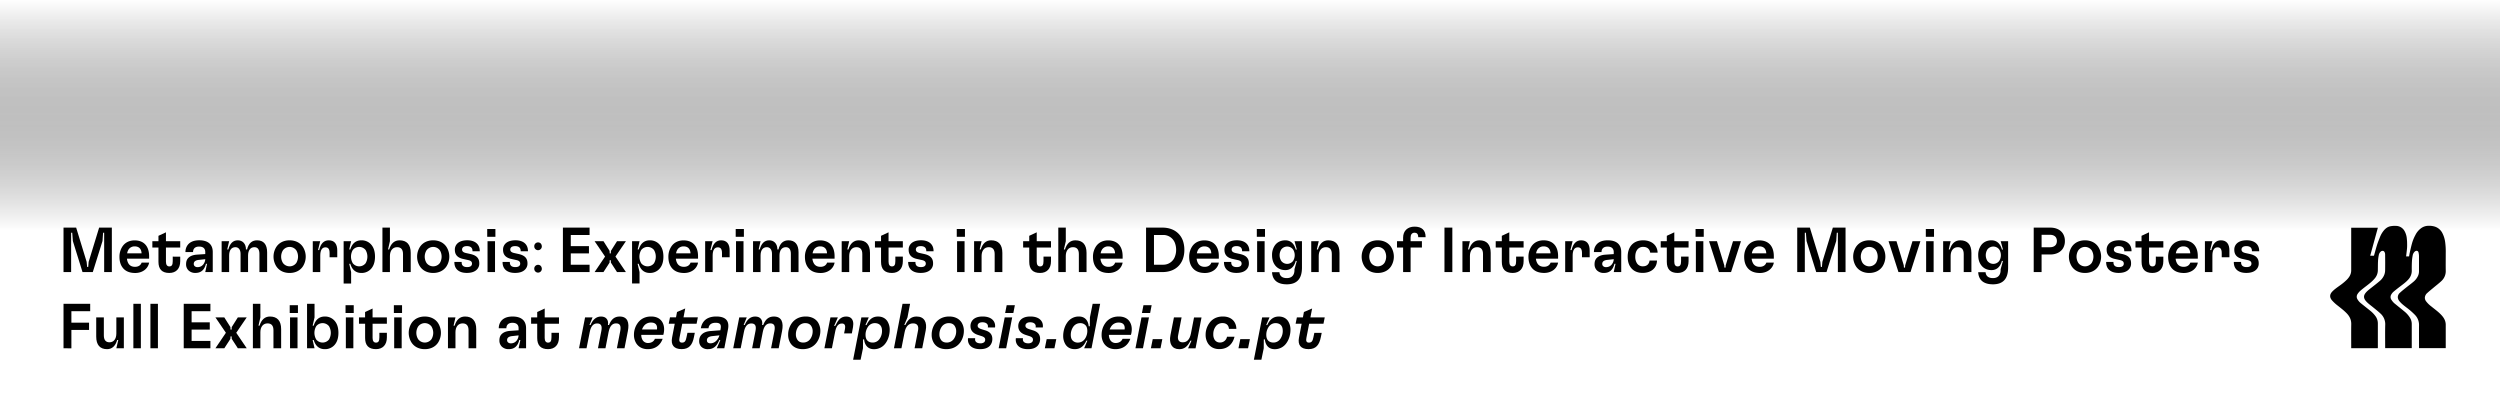 <svg xmlns="http://www.w3.org/2000/svg" xmlns:xlink="http://www.w3.org/1999/xlink" viewBox="0 0 3440.29 567.57"><defs><style>.cls-1{fill:url(#linear-gradient);}</style><linearGradient id="linear-gradient" x1="1720.14" x2="1720.14" y2="567.57" gradientUnits="userSpaceOnUse"><stop offset="0" stop-opacity="0"/><stop offset="0.56" stop-color="#fff"/></linearGradient></defs><g id="Layer_2" data-name="Layer 2"><g id="Layer_1-2" data-name="Layer 1"><rect class="cls-1" width="3440.29" height="567.57"/><path d="M3272.13,479.12h-36.59V478c0-10.66-.13-21.31.05-32,.1-5.77-2.08-10.39-5.89-14.46s-8.09-7.26-12.33-10.66a56,56,0,0,1-8.32-7.61c-3.43-4.12-3.3-8.06.39-12,2.93-3.09,6.43-5.46,9.84-7.95a76.43,76.43,0,0,0,10.38-8.53c2.63-2.75,4.79-5.8,5.55-9.63a16.25,16.25,0,0,0,.32-3.11q0-28.73,0-57.44v-1.22h36.7c-3.51,12.83-7,25.59-10.55,38.49,1.64,0,3.51,0,5.09,0,.07,0,.16-.27.22-.47,1.4-4.89,2.67-9.82,4.2-14.67,1.11-3.5,2.54-6.91,3.88-10.34a33.32,33.32,0,0,1,4.92-8.69c2.67-3.34,5.92-5.88,10.27-6.49a31.8,31.8,0,0,1,7.48-.36,13.7,13.7,0,0,1,11.37,7.42,25.69,25.69,0,0,1,2.94,9.89c.16,1.68.33,3.36.38,5,.06,2.43.12,4.87,0,7.3s-.48,4.81-.74,7.22c-.19,1.69-.4,3.37-.6,5.11h4.08c.28-1.51.5-3.06.84-4.58.95-4.21,1.87-8.44,3-12.62a55,55,0,0,1,4.88-12.21,25.62,25.62,0,0,1,8.54-9.84,17.11,17.11,0,0,1,9.09-2.81,26.33,26.33,0,0,1,9.28,1.16,17.87,17.87,0,0,1,10,8.5,37.85,37.85,0,0,1,4.07,13.16,92.47,92.47,0,0,1,.76,13.91c0,8.26-.13,16.53,0,24.79a18.49,18.49,0,0,1-6.05,14.55c-3.56,3.32-7.45,6.28-11.19,9.41-2.78,2.33-5.62,4.6-8.29,7.07a9.17,9.17,0,0,0-3.22,6.21,8.13,8.13,0,0,0,1.76,5.19,35.54,35.54,0,0,0,7,6.89c4.63,3.79,9.56,7.25,13.69,11.63,2.88,3.07,5.25,6.44,6,10.71a16.75,16.75,0,0,1,.29,2.82q0,15.89,0,31.77c0,.16,0,.33,0,.56h-36.75v-1.15c0-10.13-.12-20.26,0-30.39a19.74,19.74,0,0,0-5.63-14.21,95.26,95.26,0,0,0-11.54-10.07c-3.27-2.57-6.62-5-9.34-8.24a9.79,9.79,0,0,1-2.66-5.37,7.91,7.91,0,0,1,2.85-6.73c2.73-2.53,5.67-4.84,8.57-7.18,3.34-2.68,6.82-5.21,10.09-8a22.58,22.58,0,0,0,6.49-8.65,15.21,15.21,0,0,0,1.12-5.84c0-6.85,0-13.71,0-20.56a22.41,22.41,0,0,0-.68-5.35c-.7-2.64-3.32-2.67-5.05-1.23a9.49,9.49,0,0,0-3,5.7,56,56,0,0,0-1,8c-.2,4.14-.27,8.3-.2,12.45a17.58,17.58,0,0,1-4.55,12.11c-3.17,3.69-7.08,6.5-10.91,9.42-3.35,2.56-6.68,5.16-9.9,7.88a14.58,14.58,0,0,0-2.8,3.52,6.63,6.63,0,0,0-.08,7,22,22,0,0,0,5.67,6.33c4.11,3.41,8.33,6.68,12.42,10.11a34,34,0,0,1,7.87,9,16.22,16.22,0,0,1,2.25,8.14q0,16.23,0,32.45v.82h-36.59V478c0-10.26-.18-20.53.07-30.79a19.68,19.68,0,0,0-6.41-15.64c-3.53-3.3-7.35-6.3-11.11-9.35-3.21-2.59-6.6-5-9.25-8.19l-.26-.3c-2.87-3.72-2.85-7,.1-10.7,2.35-2.92,5.37-5.08,8.27-7.38,3.6-2.84,7.24-5.63,10.72-8.6a21.54,21.54,0,0,0,6.64-8.89,18.16,18.16,0,0,0,1.17-5.82c.14-7.47.1-14.95,0-22.42a6.85,6.85,0,0,0-1-3.36c-1.06-1.7-3.23-1.73-4.85-.51a8.44,8.44,0,0,0-2.94,5.36,53.23,53.23,0,0,0-1,8.15c-.2,4.31-.14,8.63-.24,12.94a17.57,17.57,0,0,1-4.56,11c-3.25,3.87-7.26,6.9-11.23,10-2.87,2.22-5.77,4.43-8.5,6.82a21,21,0,0,0-3.6,4.25,6.69,6.69,0,0,0-.1,7.35,19.49,19.49,0,0,0,4.83,5.51c4.16,3.4,8.42,6.68,12.58,10.07a38.37,38.37,0,0,1,7.42,7.69,17,17,0,0,1,3.18,10.12c0,10.88,0,21.77,0,32.65Z"/><path d="M87.41,374.4V313.22H104.8l14.42,47.11.7,7h1.48l.61-7,14.42-47.11h17.48V374.4H143.34V320.3h-1.49l-.79,11.36L127.69,374.4H113.54l-13.29-42.74-.87-11.36H97.89v54.1Z"/><path d="M205.21,356h-30.5a15.14,15.14,0,0,0,2.36,7.08c1.83,2.62,4.63,4.1,8.74,4.1,4.45,0,7.78-2,9.09-5.77h10.31c-1.49,8.39-9.18,14.25-19.14,14.25-8.3,0-14.16-2.8-17.74-8-2.62-3.67-3.93-8.48-3.93-14.24a25.21,25.21,0,0,1,4.28-14.51c3.67-5.33,9.61-8.13,16.52-8.13,12.75,0,20,8,20,21.76Zm-10.4-7.43c-.26-6.2-3.67-9.53-9.53-9.53a9.91,9.91,0,0,0-8.3,4.2,13.82,13.82,0,0,0-2,5.33Z"/><path d="M248,340.66H228.36v19.58c0,4.37,1.84,6.38,4.64,6.38,3.4,0,4.71-2.1,4.71-7.34v-6.12H248v6.29c0,10.14-5.6,16.17-15,16.17-10.05,0-14.95-5.16-14.95-15.29V340.66h-8.39v-8.73h8.39V324.5l10.31-4.81v12.24H248Z"/><path d="M292.77,346.78V374.4H282.46L284.91,363h-1.49c-2.18,8.56-6.82,12.58-14.59,12.58A13.21,13.21,0,0,1,259.3,372a11.59,11.59,0,0,1-3.23-8.48q0-5.51,3.14-8.65,3.93-3.93,11.8-4.46l11.45-.78v-2.89c0-4.63-2.8-7.43-8.48-7.43-8.21,0-8.3,6.38-8.3,7.17v.35H255.19v-.35c0-1.22.09-15.82,19.05-15.82C286.48,330.7,292.77,336.47,292.77,346.78Zm-10.31,9.88-9,1c-2.54.26-4.37,1-5.51,2.09a4.58,4.58,0,0,0-1.31,3.33,4.15,4.15,0,0,0,1.22,3.14,5.61,5.61,0,0,0,4.11,1.4C279.4,367.58,282.37,360.59,282.46,356.66Z"/><path d="M305,374.4V331.93h10.32l-2.63,11.36h1.49c2.18-8.13,6.29-12.59,13.11-12.59,6.11,0,11.18,4.28,11.18,12.59H340c2.18-9.18,7.34-12.59,13.81-12.59,8.91,0,13.8,5.68,13.8,16.52V374.4H357V349.32c0-6-2.36-9.18-6.9-9.18-5.6,0-8.74,4.46-8.74,11.54V374.4H331.05V349.32c0-6-3-9.18-7.08-9.18-5.68,0-8.65,4.37-8.65,11.54V374.4Z"/><path d="M380.33,366.62a25,25,0,0,1,0-26.92c3.85-5.76,10.31-9,18.18-9s14.42,3.24,18.26,9a25,25,0,0,1,0,26.92c-3.84,5.77-10.31,9-18.26,9S384.18,372.39,380.33,366.62Zm27.44-4.81a17,17,0,0,0,0-17.3,11.37,11.37,0,0,0-18.44,0,16.55,16.55,0,0,0,0,17.3,11.37,11.37,0,0,0,18.44,0Z"/><path d="M430.41,374.4V331.93h10.22l-3,12.23h1.57c2.1-9.26,6.73-13.46,13.2-13.46,7.86,0,11.71,5.16,11.71,14V354H453.56v-5.77c0-5.59-1.92-7.87-5.76-7.87-4.63,0-7.08,3.94-7.08,11.37V374.4Z"/><path d="M472.88,390.13v-58.2h10.31l-2.62,11.36h1.48c2.45-8.22,7.61-12.59,15.21-12.59a17.32,17.32,0,0,1,14.85,7.6c2.63,3.76,3.94,8.83,3.94,14.86s-1.31,11.1-3.94,14.86a17.32,17.32,0,0,1-14.85,7.6c-7.6,0-12.76-4.37-15.21-12.58h-1.48l2.62,11.36v15.73Zm30.23-27.88a18.09,18.09,0,0,0,0-18.18,11.24,11.24,0,0,0-17.65,0,18.09,18.09,0,0,0,0,18.18,11.24,11.24,0,0,0,17.65,0Z"/><path d="M526.27,374.4V313.22h10.31v18.71L534,343.29h1.49c2.53-8.31,7.34-12.59,14.33-12.59,10.05,0,15.38,5.94,15.38,17.3v26.4H554.59V349.67c0-6.3-2.71-9.53-8.13-9.53-6,0-9.88,4.63-9.88,12.15V374.4Z"/><path d="M577.92,366.62a25,25,0,0,1,0-26.92c3.84-5.76,10.31-9,18.18-9s14.41,3.24,18.26,9a25,25,0,0,1,0,26.92c-3.85,5.77-10.31,9-18.26,9S581.76,372.39,577.92,366.62Zm27.44-4.81a17,17,0,0,0,0-17.3,11.37,11.37,0,0,0-18.44,0,16.49,16.49,0,0,0,0,17.3,11.37,11.37,0,0,0,18.44,0Z"/><path d="M625.28,361v-.53h10V361c0,4.37,2.54,6.55,7.52,6.55,2.54,0,4.37-.52,5.51-1.66a4.26,4.26,0,0,0,1.22-3.06c0-2.62-1.49-4.19-5.51-5l-6.29-1.4c-7.86-1.57-11.8-5.68-11.8-12.67a11.62,11.62,0,0,1,3.33-8.56c3-3,7.69-4.55,13.8-4.55,10.75,0,17.13,5.6,17.13,14.68v.44h-10v-.44c0-4.37-2.62-6.64-7.6-6.64-2.54,0-4.37.53-5.51,1.66a4.22,4.22,0,0,0-1.22,3.06c0,2.53,1.75,4,5.5,4.81l5.51,1.22c8.74,1.84,12.67,5.77,12.67,12.93a11.44,11.44,0,0,1-3.41,8.65c-2.88,3-7.6,4.55-13.63,4.55C631.66,375.62,625.28,370.2,625.28,361Z"/><path d="M670.46,325.9V315.15h11.28V325.9Zm.44,48.5V331.93h10.31V374.4Z"/><path d="M691.61,361v-.53h10V361c0,4.37,2.54,6.55,7.52,6.55,2.53,0,4.37-.52,5.5-1.66a4.22,4.22,0,0,0,1.23-3.06c0-2.62-1.49-4.19-5.51-5l-6.29-1.4c-7.86-1.57-11.8-5.68-11.8-12.67a11.65,11.65,0,0,1,3.32-8.56c3-3,7.69-4.55,13.81-4.55,10.75,0,17.13,5.6,17.13,14.68v.44h-10v-.44c0-4.37-2.63-6.64-7.61-6.64-2.53,0-4.37.53-5.5,1.66a4.22,4.22,0,0,0-1.22,3.06c0,2.53,1.74,4,5.5,4.81l5.51,1.22c8.73,1.84,12.67,5.77,12.67,12.93a11.44,11.44,0,0,1-3.41,8.65c-2.88,3-7.6,4.55-13.63,4.55C698,375.62,691.61,370.2,691.61,361Z"/><path d="M735.22,339.09a5.16,5.16,0,0,1,5.24-5.5c3.06,0,5.07,2.27,5.16,5.5a5.2,5.2,0,1,1-10.4,0Zm0,30.85a5.17,5.17,0,0,1,5.24-5.51c3.06,0,5.07,2.28,5.16,5.51a5.2,5.2,0,1,1-10.4,0Z"/><path d="M774.63,374.4V313.22h36.7v10.14H785.46v15.38h25v10h-25v15.56h25.87V374.4Z"/><path d="M818.24,374.4l14.41-21.33-14.41-21.14h12.23l8.39,13.28.17,3.49h1.49l.17-3.49,8.39-13.28h12.24L846.9,353.07l14.42,21.33H849.08l-8.39-12.94-.17-3.41H839l-.17,3.41-8.39,12.94Z"/><path d="M869.79,390.13v-58.2h10.32l-2.63,11.36H879c2.45-8.22,7.6-12.59,15.21-12.59A17.32,17.32,0,0,1,909,338.3c2.62,3.76,3.93,8.83,3.93,14.86S911.65,364.26,909,368a17.32,17.32,0,0,1-14.85,7.6c-7.61,0-12.76-4.37-15.21-12.58h-1.49l2.63,11.36v15.73ZM900,362.25a18.09,18.09,0,0,0,0-18.18,11.24,11.24,0,0,0-17.65,0,18.09,18.09,0,0,0,0,18.18,11.24,11.24,0,0,0,17.65,0Z"/><path d="M960.59,356h-30.5a15.14,15.14,0,0,0,2.36,7.08c1.84,2.62,4.63,4.1,8.74,4.1,4.46,0,7.78-2,9.09-5.77h10.31c-1.48,8.39-9.17,14.25-19.14,14.25-8.3,0-14.15-2.8-17.74-8-2.62-3.67-3.93-8.48-3.93-14.24a25.29,25.29,0,0,1,4.28-14.51c3.67-5.33,9.61-8.13,16.52-8.13,12.76,0,20,8,20,21.76Zm-10.4-7.43c-.26-6.2-3.67-9.53-9.52-9.53a9.94,9.94,0,0,0-8.31,4.2,13.82,13.82,0,0,0-2,5.33Z"/><path d="M970.38,374.4V331.93H980.6l-3,12.23h1.57c2.1-9.26,6.73-13.46,13.2-13.46,7.87,0,11.71,5.16,11.71,14V354H993.54v-5.77c0-5.59-1.93-7.87-5.77-7.87-4.63,0-7.08,3.94-7.08,11.37V374.4Z"/><path d="M1012.41,325.9V315.15h11.28V325.9Zm.44,48.5V331.93h10.31V374.4Z"/><path d="M1036.27,374.4V331.93h10.31L1044,343.29h1.49c2.18-8.13,6.29-12.59,13.1-12.59,6.12,0,11.19,4.28,11.19,12.59h1.48c2.19-9.18,7.34-12.59,13.81-12.59,8.91,0,13.81,5.68,13.81,16.52V374.4h-10.57V349.32c0-6-2.36-9.18-6.91-9.18-5.59,0-8.74,4.46-8.74,11.54V374.4h-10.31V349.32c0-6-3-9.18-7.08-9.18-5.68,0-8.65,4.37-8.65,11.54V374.4Z"/><path d="M1148.48,356H1118a15.14,15.14,0,0,0,2.36,7.08c1.83,2.62,4.63,4.1,8.74,4.1,4.45,0,7.77-2,9.08-5.77h10.32c-1.49,8.39-9.18,14.25-19.14,14.25-8.3,0-14.16-2.8-17.74-8-2.62-3.67-3.93-8.48-3.93-14.24a25.21,25.21,0,0,1,4.28-14.51c3.67-5.33,9.61-8.13,16.51-8.13,12.76,0,20,8,20,21.76Zm-10.4-7.43c-.26-6.2-3.67-9.53-9.53-9.53a9.91,9.91,0,0,0-8.3,4.2,13.82,13.82,0,0,0-2,5.33Z"/><path d="M1158.26,374.4V331.93h10.32L1166,343.29h1.49c2.53-8.31,7.34-12.59,14.33-12.59,10,0,15.38,5.94,15.38,17.3v26.4h-10.57V349.67c0-6.3-2.71-9.53-8.13-9.53-6,0-9.87,4.63-9.87,12.15V374.4Z"/><path d="M1242.42,340.66h-19.66v19.58c0,4.37,1.83,6.38,4.63,6.38,3.41,0,4.72-2.1,4.72-7.34v-6.12h10.31v6.29c0,10.14-5.59,16.17-15,16.17-10.05,0-15-5.16-15-15.29V340.66h-8.39v-8.73h8.39V324.5l10.32-4.81v12.24h19.66Z"/><path d="M1249.76,361v-.53h10V361c0,4.37,2.54,6.55,7.52,6.55,2.53,0,4.37-.52,5.5-1.66a4.22,4.22,0,0,0,1.23-3.06c0-2.62-1.49-4.19-5.51-5l-6.29-1.4c-7.87-1.57-11.8-5.68-11.8-12.67a11.65,11.65,0,0,1,3.32-8.56c3-3,7.69-4.55,13.81-4.55,10.75,0,17.13,5.6,17.13,14.68v.44h-10v-.44c0-4.37-2.63-6.64-7.61-6.64-2.53,0-4.37.53-5.5,1.66a4.22,4.22,0,0,0-1.23,3.06c0,2.53,1.75,4,5.51,4.81l5.5,1.22c8.74,1.84,12.68,5.77,12.68,12.93a11.44,11.44,0,0,1-3.41,8.65c-2.89,3-7.6,4.55-13.63,4.55C1256.14,375.62,1249.76,370.2,1249.76,361Z"/><path d="M1316.61,325.9V315.15h11.27V325.9Zm.44,48.5V331.93h10.31V374.4Z"/><path d="M1340.47,374.4V331.93h10.31l-2.62,11.36h1.48c2.54-8.31,7.34-12.59,14.33-12.59,10,0,15.38,5.94,15.38,17.3v26.4h-10.57V349.67c0-6.3-2.71-9.53-8.13-9.53-6,0-9.87,4.63-9.87,12.15V374.4Z"/><path d="M1446.29,340.66h-19.66v19.58c0,4.37,1.84,6.38,4.63,6.38,3.41,0,4.72-2.1,4.72-7.34v-6.12h10.31v6.29c0,10.14-5.59,16.17-15,16.17-10,0-14.94-5.16-14.94-15.29V340.66h-8.39v-8.73h8.39V324.5l10.31-4.81v12.24h19.66Z"/><path d="M1456.34,374.4V313.22h10.32v18.71L1464,343.29h1.49c2.53-8.31,7.34-12.59,14.33-12.59,10.05,0,15.38,5.94,15.38,17.3v26.4h-10.57V349.67c0-6.3-2.71-9.53-8.13-9.53-6,0-9.87,4.63-9.87,12.15V374.4Z"/><path d="M1544.87,356h-30.5a15.14,15.14,0,0,0,2.36,7.08c1.83,2.62,4.63,4.1,8.74,4.1,4.45,0,7.78-2,9.09-5.77h10.31c-1.49,8.39-9.18,14.25-19.14,14.25-8.3,0-14.16-2.8-17.74-8-2.62-3.67-3.93-8.48-3.93-14.24a25.29,25.29,0,0,1,4.28-14.51c3.67-5.33,9.61-8.13,16.52-8.13,12.75,0,20,8,20,21.76Zm-10.4-7.43c-.26-6.2-3.67-9.53-9.53-9.53a9.91,9.91,0,0,0-8.3,4.2,13.82,13.82,0,0,0-2,5.33Z"/><path d="M1577.11,374.4V313.22h22.55c13.81,0,24.12,6.73,28.23,18.27a38.88,38.88,0,0,1,1.92,12.32,36.62,36.62,0,0,1-2,12.41c-4.11,11.53-14.24,18.18-28.14,18.18ZM1588,364.26h12.41a16.88,16.88,0,0,0,16.6-11.71,25.14,25.14,0,0,0,1.49-8.74,26.51,26.51,0,0,0-1.49-8.91,17,17,0,0,0-16.6-11.54H1588Z"/><path d="M1677.26,356h-30.5a15.14,15.14,0,0,0,2.36,7.08c1.84,2.62,4.63,4.1,8.74,4.1,4.46,0,7.78-2,9.09-5.77h10.31c-1.48,8.39-9.18,14.25-19.14,14.25-8.3,0-14.15-2.8-17.74-8-2.62-3.67-3.93-8.48-3.93-14.24a25.29,25.29,0,0,1,4.28-14.51c3.67-5.33,9.62-8.13,16.52-8.13,12.76,0,20,8,20,21.76Zm-10.4-7.43c-.26-6.2-3.67-9.53-9.52-9.53a9.91,9.91,0,0,0-8.3,4.2,13.66,13.66,0,0,0-2,5.33Z"/><path d="M1684.34,361v-.53h10V361c0,4.37,2.54,6.55,7.52,6.55,2.53,0,4.37-.52,5.5-1.66a4.22,4.22,0,0,0,1.23-3.06c0-2.62-1.49-4.19-5.51-5l-6.29-1.4c-7.87-1.57-11.8-5.68-11.8-12.67a11.65,11.65,0,0,1,3.32-8.56c3-3,7.69-4.55,13.81-4.55,10.75,0,17.13,5.6,17.13,14.68v.44h-10v-.44c0-4.37-2.63-6.64-7.61-6.64-2.53,0-4.37.53-5.5,1.66a4.22,4.22,0,0,0-1.23,3.06c0,2.53,1.75,4,5.51,4.81l5.5,1.22c8.74,1.84,12.68,5.77,12.68,12.93a11.44,11.44,0,0,1-3.41,8.65c-2.89,3-7.6,4.55-13.63,4.55C1690.72,375.62,1684.34,370.2,1684.34,361Z"/><path d="M1729.52,325.9V315.15h11.27V325.9Zm.44,48.5V331.93h10.31V374.4Z"/><path d="M1750.49,374.57h10.14c.44,5.07,3.67,8.13,10.14,8.13,6.73,0,10.57-3.94,10.57-11v-1.14l3.23-11.53h-1.48c-2.36,8.91-7.78,12.67-14.33,12.67-6.21,0-11.36-2.62-14.51-7.26-2.45-3.4-3.76-7.95-3.76-13.28a22.87,22.87,0,0,1,3.76-13.28c3.15-4.63,8.3-7.17,14.51-7.17,6.55,0,12,3.76,14.33,12.67h1.48l-3.14-11.44h10.22v36.44c0,15.29-7,22.89-20.88,22.89C1757.83,391.26,1751,385.23,1750.49,374.57Zm28.93-15.47a14.9,14.9,0,0,0,0-15.81,10.23,10.23,0,0,0-16.26,0,14.9,14.9,0,0,0,0,15.81,10.23,10.23,0,0,0,16.26,0Z"/><path d="M1804.41,374.4V331.93h10.31l-2.62,11.36h1.49c2.53-8.31,7.34-12.59,14.33-12.59,10,0,15.38,5.94,15.38,17.3v26.4h-10.57V349.67c0-6.3-2.71-9.53-8.13-9.53-6,0-9.88,4.63-9.88,12.15V374.4Z"/><path d="M1877.73,366.62a25,25,0,0,1,0-26.92c3.85-5.76,10.31-9,18.18-9s14.42,3.24,18.26,9a25,25,0,0,1,0,26.92c-3.84,5.77-10.31,9-18.26,9S1881.58,372.39,1877.73,366.62Zm27.44-4.81a17,17,0,0,0,0-17.3,11.37,11.37,0,0,0-18.44,0,16.49,16.49,0,0,0,0,17.3,11.37,11.37,0,0,0,18.44,0Z"/><path d="M1951.66,326.42v-.26c0-3.93-1.83-5.94-5-5.94-3.5,0-5.51,2.44-5.51,6.46v5.25h15.56v8.73h-15.56V374.4h-10.31V340.66h-8.39v-8.73h8.39V327c0-9.26,6.12-15.12,15.73-15.12,9.88,0,15.21,4.81,15.21,14.16v.35Z"/><path d="M1987.75,374.4V313.22h10.84V374.4Z"/><path d="M2012.48,374.4V331.93h10.31l-2.62,11.36h1.49c2.53-8.31,7.34-12.59,14.33-12.59,10,0,15.38,5.94,15.38,17.3v26.4h-10.58V349.67c0-6.3-2.7-9.53-8.12-9.53-6,0-9.88,4.63-9.88,12.15V374.4Z"/><path d="M2096.64,340.66H2077v19.58c0,4.37,1.84,6.38,4.64,6.38,3.4,0,4.71-2.1,4.71-7.34v-6.12h10.32v6.29c0,10.14-5.6,16.17-15,16.17-10.05,0-15-5.16-15-15.29V340.66h-8.39v-8.73h8.39V324.5l10.31-4.81v12.24h19.67Z"/><path d="M2144.09,356h-30.5A15.14,15.14,0,0,0,2116,363c1.84,2.62,4.63,4.1,8.74,4.1,4.46,0,7.78-2,9.09-5.77h10.31c-1.49,8.39-9.18,14.25-19.14,14.25-8.3,0-14.16-2.8-17.74-8-2.62-3.67-3.93-8.48-3.93-14.24a25.29,25.29,0,0,1,4.28-14.51c3.67-5.33,9.61-8.13,16.52-8.13,12.76,0,20,8,20,21.76Zm-10.4-7.43c-.26-6.2-3.67-9.53-9.53-9.53a9.94,9.94,0,0,0-8.3,4.2,13.82,13.82,0,0,0-2,5.33Z"/><path d="M2153.88,374.4V331.93h10.22l-3,12.23h1.57c2.1-9.26,6.73-13.46,13.2-13.46,7.86,0,11.71,5.16,11.71,14V354H2177v-5.77c0-5.59-1.92-7.87-5.76-7.87-4.64,0-7.08,3.94-7.08,11.37V374.4Z"/><path d="M2231,346.78V374.4h-10.31l2.44-11.36h-1.48c-2.19,8.56-6.82,12.58-14.6,12.58a13.2,13.2,0,0,1-9.52-3.58,11.59,11.59,0,0,1-3.23-8.48q0-5.51,3.14-8.65,3.93-3.93,11.8-4.46l11.45-.78v-2.89c0-4.63-2.8-7.43-8.48-7.43-8.21,0-8.3,6.38-8.3,7.17v.35h-10.49v-.35c0-1.22.09-15.82,19.05-15.82C2224.75,330.7,2231,336.47,2231,346.78Zm-10.31,9.88-9,1c-2.54.26-4.37,1-5.51,2.09a4.58,4.58,0,0,0-1.31,3.33,4.15,4.15,0,0,0,1.22,3.14,5.59,5.59,0,0,0,4.11,1.4C2217.67,367.58,2220.64,360.59,2220.73,356.66Z"/><path d="M2243.8,367.58c-2.62-3.67-3.93-8.48-3.93-14.24,0-5.95,1.48-10.84,4-14.51,3.75-5.33,9.78-8.13,17.39-8.13,11.36,0,19.48,6.64,19.83,17h-10.22c-.79-5.07-4.2-7.95-9.53-7.95a9.83,9.83,0,0,0-8.47,4.11c-1.66,2.36-2.54,5.42-2.54,9.44a15.87,15.87,0,0,0,2.45,9.17,9.25,9.25,0,0,0,8.13,4c5.15,0,8.39-2.8,9.08-7.95h10.23c-.26,10.49-8.22,17-19.58,17C2253.24,375.62,2247.38,372.82,2243.8,367.58Z"/><path d="M2323.67,340.66H2304v19.58c0,4.37,1.83,6.38,4.63,6.38,3.41,0,4.72-2.1,4.72-7.34v-6.12h10.31v6.29c0,10.14-5.59,16.17-15,16.17-10,0-14.94-5.16-14.94-15.29V340.66h-8.39v-8.73h8.39V324.5l10.31-4.81v12.24h19.66Z"/><path d="M2333.28,325.9V315.15h11.28V325.9Zm.44,48.5V331.93H2344V374.4Z"/><path d="M2365.44,374.4l-13.63-42.47h10.92l10.05,33.12.27,3.23h1.48l.26-3.23,10.05-33.12h10.93l-13.64,42.47Z"/><path d="M2441,356h-30.5a15.14,15.14,0,0,0,2.36,7.08c1.83,2.62,4.63,4.1,8.74,4.1,4.45,0,7.77-2,9.08-5.77H2441c-1.49,8.39-9.18,14.25-19.14,14.25-8.3,0-14.16-2.8-17.74-8-2.62-3.67-3.93-8.48-3.93-14.24a25.21,25.21,0,0,1,4.28-14.51c3.67-5.33,9.61-8.13,16.51-8.13,12.76,0,20,8,20,21.76Zm-10.4-7.43c-.26-6.2-3.67-9.53-9.53-9.53a9.91,9.91,0,0,0-8.3,4.2,13.82,13.82,0,0,0-2,5.33Z"/><path d="M2473.19,374.4V313.22h17.39L2505,360.33l.7,7h1.49l.61-7,14.42-47.11h17.47V374.4h-10.57V320.3h-1.49l-.78,11.36-13.37,42.74h-14.16L2486,331.66l-.88-11.36h-1.48v54.1Z"/><path d="M2554.11,366.62a25,25,0,0,1,0-26.92c3.85-5.76,10.31-9,18.18-9s14.42,3.24,18.26,9a25,25,0,0,1,0,26.92c-3.84,5.77-10.31,9-18.26,9S2558,372.39,2554.11,366.62Zm27.44-4.81a17,17,0,0,0,0-17.3,11.37,11.37,0,0,0-18.44,0,16.55,16.55,0,0,0,0,17.3,11.37,11.37,0,0,0,18.44,0Z"/><path d="M2612.49,374.4l-13.63-42.47h10.92l10,33.12.26,3.23h1.49l.26-3.23,10-33.12h10.92l-13.63,42.47Z"/><path d="M2650.15,325.9V315.15h11.28V325.9Zm.44,48.5V331.93h10.31V374.4Z"/><path d="M2674,374.4V331.93h10.31l-2.62,11.36h1.48c2.54-8.31,7.35-12.59,14.34-12.59,10.05,0,15.38,5.94,15.38,17.3v26.4h-10.58V349.67c0-6.3-2.71-9.53-8.12-9.53-6,0-9.88,4.63-9.88,12.15V374.4Z"/><path d="M2722.25,374.57h10.13c.44,5.07,3.68,8.13,10.14,8.13,6.73,0,10.58-3.94,10.58-11v-1.14l3.23-11.53h-1.49c-2.36,8.91-7.77,12.67-14.33,12.67-6.2,0-11.36-2.62-14.5-7.26-2.45-3.4-3.76-7.95-3.76-13.28a22.87,22.87,0,0,1,3.76-13.28c3.14-4.63,8.3-7.17,14.5-7.17,6.56,0,12,3.76,14.33,12.67h1.49l-3.15-11.44h10.23v36.44c0,15.29-7,22.89-20.89,22.89C2729.59,391.26,2722.77,385.23,2722.25,374.57Zm28.92-15.47a14.84,14.84,0,0,0,0-15.81,10.22,10.22,0,0,0-16.25,0,14.9,14.9,0,0,0,0,15.81,10.22,10.22,0,0,0,16.25,0Z"/><path d="M2841.53,331.66a19,19,0,0,1-2.36,9.62c-3.14,5.59-9.61,8.91-17.65,8.91h-12.06V374.4h-10.84V313.22h22.9c8,0,14.51,3.24,17.65,8.83A18.91,18.91,0,0,1,2841.53,331.66Zm-11,0a9.64,9.64,0,0,0-1.13-4.63c-1.4-2.36-4.29-3.93-8.39-3.93h-11.54v17.13H2821c4.1,0,7-1.58,8.39-3.93A9.68,9.68,0,0,0,2830.52,331.66Z"/><path d="M2851,366.62a25,25,0,0,1,0-26.92c3.85-5.76,10.31-9,18.18-9s14.42,3.24,18.26,9a25,25,0,0,1,0,26.92c-3.84,5.77-10.31,9-18.26,9S2854.82,372.39,2851,366.62Zm27.44-4.81a17,17,0,0,0,0-17.3,11.37,11.37,0,0,0-18.44,0,16.49,16.49,0,0,0,0,17.3,11.37,11.37,0,0,0,18.44,0Z"/><path d="M2898.34,361v-.53h10V361c0,4.37,2.53,6.55,7.51,6.55,2.54,0,4.37-.52,5.51-1.66a4.22,4.22,0,0,0,1.22-3.06c0-2.62-1.48-4.19-5.5-5l-6.29-1.4c-7.87-1.57-11.8-5.68-11.8-12.67a11.61,11.61,0,0,1,3.32-8.56c3-3,7.69-4.55,13.81-4.55,10.75,0,17.12,5.6,17.12,14.68v.44h-10v-.44c0-4.37-2.62-6.64-7.6-6.64-2.53,0-4.37.53-5.51,1.66a4.26,4.26,0,0,0-1.22,3.06c0,2.53,1.75,4,5.51,4.81l5.5,1.22c8.74,1.84,12.67,5.77,12.67,12.93a11.4,11.4,0,0,1-3.41,8.65c-2.88,3-7.6,4.55-13.63,4.55C2904.72,375.62,2898.34,370.2,2898.34,361Z"/><path d="M2977,340.66h-19.67v19.58c0,4.37,1.84,6.38,4.63,6.38,3.41,0,4.72-2.1,4.72-7.34v-6.12H2977v6.29c0,10.14-5.6,16.17-15,16.17-10,0-14.94-5.16-14.94-15.29V340.66h-8.39v-8.73H2947V324.5l10.31-4.81v12.24H2977Z"/><path d="M3024.44,356h-30.5a15.14,15.14,0,0,0,2.36,7.08c1.83,2.62,4.63,4.1,8.74,4.1,4.45,0,7.77-2,9.09-5.77h10.31c-1.49,8.39-9.18,14.25-19.14,14.25-8.3,0-14.16-2.8-17.74-8-2.62-3.67-3.93-8.48-3.93-14.24a25.29,25.29,0,0,1,4.28-14.51c3.67-5.33,9.61-8.13,16.52-8.13,12.75,0,20,8,20,21.76Zm-10.4-7.43c-.26-6.2-3.67-9.53-9.53-9.53a9.92,9.92,0,0,0-8.3,4.2,13.82,13.82,0,0,0-2,5.33Z"/><path d="M3034.22,374.4V331.93h10.23l-3,12.23h1.57c2.1-9.26,6.73-13.46,13.2-13.46,7.86,0,11.71,5.16,11.71,14V354h-10.58v-5.77c0-5.59-1.92-7.87-5.76-7.87-4.64,0-7.08,3.94-7.08,11.37V374.4Z"/><path d="M3074,361v-.53h10V361c0,4.37,2.53,6.55,7.52,6.55,2.53,0,4.36-.52,5.5-1.66a4.22,4.22,0,0,0,1.22-3.06c0-2.62-1.48-4.19-5.5-5l-6.29-1.4c-7.87-1.57-11.8-5.68-11.8-12.67a11.65,11.65,0,0,1,3.32-8.56c3-3,7.69-4.55,13.81-4.55,10.75,0,17.13,5.6,17.13,14.68v.44h-10v-.44c0-4.37-2.62-6.64-7.6-6.64-2.53,0-4.37.53-5.51,1.66a4.26,4.26,0,0,0-1.22,3.06c0,2.53,1.75,4,5.51,4.81l5.5,1.22c8.74,1.84,12.67,5.77,12.67,12.93a11.43,11.43,0,0,1-3.4,8.65c-2.89,3-7.61,4.55-13.64,4.55C3080.37,375.62,3074,370.2,3074,361Z"/><path d="M87.41,479.26V418.09h36.7v10.14H98.24V444h24.3v10H98.24v25.34Z"/><path d="M132.41,463.18V436.79H142.9v24.73c0,6.3,2.62,9.53,7.78,9.53,5.76,0,9.43-4.63,9.43-12.15V436.79h10.32v42.47H160.11l2.63-11.36h-1.49c-2.45,8.3-7.08,12.59-13.89,12.59C137.48,480.49,132.41,474.54,132.41,463.18Z"/><path d="M183.53,479.26V418.09h10.32v61.17Z"/><path d="M207,479.26V418.09h10.32v61.17Z"/><path d="M252.83,479.26V418.09h36.71v10.14H263.67v15.38h25v10h-25v15.56h25.87v10.13Z"/><path d="M296.44,479.26l14.42-21.32-14.42-21.15h12.23l8.39,13.29.18,3.49h1.48l.18-3.49,8.39-13.29h12.23L325.1,457.94l14.42,21.32H327.29l-8.39-12.93-.18-3.41h-1.48l-.18,3.41-8.39,12.93Z"/><path d="M348,479.26V418.09h10.31v18.7l-2.62,11.36h1.48c2.54-8.3,7.34-12.58,14.33-12.58,10.05,0,15.38,5.94,15.38,17.3v26.39H376.31V454.53c0-6.29-2.71-9.52-8.13-9.52-6,0-9.87,4.63-9.87,12.15v22.1Z"/><path d="M398.68,430.76V420H410v10.74Zm.44,48.5V436.79h10.31v42.47Z"/><path d="M431.72,467.9h-1.49l2.62,11.36H422.54V418.09h10.31v18.7l-2.62,11.36h1.49c2.44-8.21,7.6-12.58,15.2-12.58a17.34,17.34,0,0,1,14.86,7.6c2.62,3.76,3.93,8.83,3.93,14.86s-1.31,11.1-3.93,14.85a17.32,17.32,0,0,1-14.86,7.61C439.32,480.49,434.16,476.12,431.72,467.9Zm21.06-.78a18.15,18.15,0,0,0,0-18.18,11.25,11.25,0,0,0-17.66,0,18.15,18.15,0,0,0,0,18.18,11.25,11.25,0,0,0,17.66,0Z"/><path d="M475.5,430.76V420h11.27v10.74Zm.43,48.5V436.79h10.32v42.47Z"/><path d="M532.39,445.53H512.72v19.58c0,4.37,1.84,6.38,4.64,6.38,3.4,0,4.71-2.1,4.71-7.34V458h10.32v6.29c0,10.14-5.6,16.17-15,16.17-10.05,0-14.95-5.16-14.95-15.3V445.53H494v-8.74h8.39v-7.42l10.31-4.81v12.23h19.67Z"/><path d="M542,430.76V420h11.27v10.74Zm.44,48.5V436.79h10.31v42.47Z"/><path d="M566.38,471.49a25,25,0,0,1,0-26.92c3.85-5.77,10.31-9,18.18-9s14.42,3.23,18.26,9a25,25,0,0,1,0,26.92c-3.84,5.76-10.31,9-18.26,9S570.23,477.25,566.38,471.49Zm27.44-4.81a17,17,0,0,0,0-17.3,11.37,11.37,0,0,0-18.44,0,16.49,16.49,0,0,0,0,17.3,11.37,11.37,0,0,0,18.44,0Z"/><path d="M616.45,479.26V436.79h10.32l-2.63,11.36h1.49c2.53-8.3,7.34-12.58,14.33-12.58,10,0,15.38,5.94,15.38,17.3v26.39H644.77V454.53c0-6.29-2.71-9.52-8.13-9.52-6,0-9.87,4.63-9.87,12.15v22.1Z"/><path d="M723.94,451.65v27.61H713.63l2.45-11.36h-1.49c-2.18,8.57-6.82,12.59-14.59,12.59a13.17,13.17,0,0,1-9.53-3.59,11.57,11.57,0,0,1-3.23-8.47c0-3.67,1-6.56,3.14-8.65q3.95-3.93,11.8-4.46l11.45-.79v-2.88c0-4.63-2.8-7.43-8.48-7.43-8.21,0-8.3,6.38-8.3,7.17v.35H686.36v-.35c0-1.23.09-15.82,19-15.82C717.65,435.57,723.94,441.34,723.94,451.65Zm-10.31,9.87-9,1c-2.54.27-4.37,1-5.51,2.1a4.57,4.57,0,0,0-1.31,3.32,4.18,4.18,0,0,0,1.22,3.15,5.61,5.61,0,0,0,4.11,1.4C710.57,472.45,713.54,465.46,713.63,461.52Z"/><path d="M769.21,445.53H749.55v19.58c0,4.37,1.83,6.38,4.63,6.38,3.4,0,4.72-2.1,4.72-7.34V458h10.31v6.29c0,10.14-5.6,16.17-15,16.17-10,0-14.95-5.16-14.95-15.3V445.53h-8.39v-8.74h8.39v-7.42l10.32-4.81v12.23h19.66Z"/><path d="M796.82,479.26l8.3-42.47h10.32l-4.29,10.49h1.49c3.32-7.95,8.13-11.71,14.51-11.71,7.07,0,10.66,4.89,9.43,11.71h1.49c3.14-8.3,8-11.71,14.68-11.71,11,0,13.54,8.48,11.27,20l-4.63,23.68H848.9l4.64-23.77c1.13-6.29.26-10.48-5.77-10.48-5.59,0-8.74,4.37-10.23,11.71l-4.36,22.54H822.86l4.63-23.68c1.23-6.29.27-10.49-5.76-10.49-5.51,0-8.74,4.29-10.14,11.72l-4.46,22.45Z"/><path d="M912.79,460.82H882.46a13.68,13.68,0,0,0,2,7.43,8.43,8.43,0,0,0,7.26,3.76c4.63,0,8-2.1,9.52-5.77h10.66c-3.23,9-10.31,14.25-20.53,14.25-6.82,0-12.24-2.71-15.65-7.78a21.56,21.56,0,0,1-3.32-12,27.35,27.35,0,0,1,4.81-15.65c3.84-5.68,10-9.52,18.79-9.52,13.19,0,17.91,9,17.91,17.65A28,28,0,0,1,912.79,460.82Zm-8.74-7.42a17,17,0,0,0,.17-2.1c0-3.5-1.66-7.43-8.3-7.43a12,12,0,0,0-10.31,5.33,17.56,17.56,0,0,0-2.1,4.2Z"/><path d="M938.83,445.53l-3.76,19.4c-.79,3.93-.17,6.56,3.41,6.56,4.11,0,5.24-2.54,6.29-7.61L946,458h10.14l-1.22,6c-2.1,10.57-6.64,16.43-16.87,16.43-10.75,0-15.12-5.77-13.19-15.82l3.67-19.14h-8.3l1.74-8.74h8.3l1.4-7.42,11.27-4.81-2.35,12.23h19.75l-1.75,8.74Z"/><path d="M1001.75,453.48l-5,25.78h-10.4L991.26,468h-1.48c-3.59,8.91-8.39,12.5-15.65,12.5a12.27,12.27,0,0,1-9-3.32,10.76,10.76,0,0,1-3-7.69c0-3.94,1.22-7,3.5-9.18,2.88-3,7.42-4.46,12.84-4.81l12.85-1,.26-1.48c1.31-6.47-.61-8.83-6.82-8.83-8.65,0-9.52,5.77-9.78,7.52H964.43c.7-3.59,3.15-16.17,21.24-16.17C997.82,435.57,1004.28,440.73,1001.75,453.48Zm-11.8,8-9.7,1.05c-2.88.35-4.89,1.05-6.12,2.28a4.35,4.35,0,0,0-1.31,3.49,3.72,3.72,0,0,0,1,2.88,5.32,5.32,0,0,0,3.94,1.23C985.41,472.45,989.25,464.5,990,461.52Z"/><path d="M1009,479.26l8.3-42.47h10.31l-4.28,10.49h1.49c3.32-7.95,8.13-11.71,14.5-11.71,7.08,0,10.67,4.89,9.44,11.71h1.49c3.14-8.3,8-11.71,14.68-11.71,11,0,13.54,8.48,11.27,20l-4.63,23.68h-10.49l4.64-23.77c1.13-6.29.26-10.48-5.77-10.48-5.6,0-8.74,4.37-10.23,11.71l-4.37,22.54H1035l4.63-23.68c1.23-6.29.27-10.49-5.76-10.49-5.51,0-8.74,4.29-10.14,11.72l-4.46,22.45Z"/><path d="M1088,472.62a21,21,0,0,1-3.41-12,27.11,27.11,0,0,1,4.72-15.47c3.93-5.59,10.23-9.61,19.49-9.61,7.6,0,13.37,3,16.69,7.86a21.71,21.71,0,0,1,3.41,12,27.67,27.67,0,0,1-4.72,15.46c-3.93,5.6-10.23,9.62-19.49,9.62C1097.09,480.49,1091.32,477.52,1088,472.62Zm27.26-6.46a18.12,18.12,0,0,0,3.06-10.14,12.91,12.91,0,0,0-2.09-7.52c-1.58-2.44-4.29-3.84-8-3.84a11.73,11.73,0,0,0-10,5.24,18.17,18.17,0,0,0-3,10.14,13,13,0,0,0,2.09,7.51c1.58,2.45,4.29,3.85,8,3.85A11.72,11.72,0,0,0,1115.26,466.16Z"/><path d="M1134.49,479.26l8.3-42.47H1153l-5.16,11.71h1.49c3.76-7.42,7.25-12.93,15.11-12.93,7.26,0,9.79,4.81,9.79,10.31,0,2.36-.35,4.63-2,12.94h-10.66c1.22-5.69,1.49-7.43,1.49-8.92,0-2.36-.79-4.72-4.55-4.72-5.33,0-8,4.46-9.35,11.89l-4.37,22.19Z"/><path d="M1174,495l11.36-58.2h10.14l-4.55,10.49h1.49c3.58-7.95,8.74-11.71,15.82-11.71,6,0,10.22,2.53,12.76,6.29a21.7,21.7,0,0,1,3.32,12c0,5.33-1.49,12.5-5.33,17.92a19.31,19.31,0,0,1-16.43,8.74c-8.65,0-12.76-6.12-13.46-13.46h-1.49l-.08,12.23L1184.3,495Zm36.53-28.83a18.79,18.79,0,0,0,3.23-10.49c0-3-.43-5.33-1.83-7.34-1.58-2.36-4.55-3.67-8-3.67a11.3,11.3,0,0,0-9.62,5.24,19.51,19.51,0,0,0-3.23,10.49c0,3,.44,5.33,1.83,7.34,1.58,2.36,4.55,3.67,8,3.67A11.3,11.3,0,0,0,1210.52,466.16Z"/><path d="M1230.18,479.26l11.8-61.17h10.4l-3.58,18.7-4.46,10.49h1.48c3.94-8,8.48-11.71,15.56-11.71,10.75,0,14.68,8.21,12.5,19.22l-4.81,24.47h-10.49L1263.3,455c1.14-5.85-.52-10-6.81-10-5.77,0-10,3.84-11.63,12.15l-4.37,22.1Z"/><path d="M1285.5,472.62a21,21,0,0,1-3.41-12,27.11,27.11,0,0,1,4.72-15.47c3.93-5.59,10.22-9.61,19.49-9.61,7.6,0,13.37,3,16.69,7.86a21.71,21.71,0,0,1,3.41,12,27.75,27.75,0,0,1-4.72,15.46c-3.93,5.6-10.23,9.62-19.49,9.62C1294.59,480.49,1288.82,477.52,1285.5,472.62Zm27.26-6.46a18.12,18.12,0,0,0,3.06-10.14,13,13,0,0,0-2.09-7.52c-1.58-2.44-4.29-3.84-8-3.84a11.73,11.73,0,0,0-10,5.24,18.17,18.17,0,0,0-3,10.14,12.88,12.88,0,0,0,2.09,7.51c1.58,2.45,4.28,3.85,8,3.85A11.72,11.72,0,0,0,1312.76,466.16Z"/><path d="M1332,467.47a10.23,10.23,0,0,1,.17-2.1H1342a10.58,10.58,0,0,0-.17,1.75c0,3.32,2.79,5.33,7.25,5.33a7.84,7.84,0,0,0,5.42-1.66,5,5,0,0,0,1.22-3.41c0-2.27-1.4-3.67-4.8-4.81l-5.42-1.75c-6.91-2.27-10-6.55-10-12a12.42,12.42,0,0,1,3.4-8.82c2.63-2.63,6.73-4.46,13.29-4.46,12.23,0,17.21,6.38,17.21,12.93a10,10,0,0,1-.17,2.19h-9.88a7.83,7.83,0,0,0,.18-1.66c0-3.41-3-5.51-7.61-5.51-2.62,0-4.37.7-5.33,1.75a4,4,0,0,0-1.22,3c0,2,1.4,3.58,5.42,4.81l5.33,1.66c6.29,2,9.44,5.77,9.44,11.62A13.77,13.77,0,0,1,1362,476c-2.62,2.62-6.55,4.46-13.19,4.46C1337.23,480.49,1332,474.54,1332,467.47Z"/><path d="M1374.29,479.26l8.3-42.47h10.31l-8.3,42.47Zm8.91-48.5,2.1-10.74h11.27l-2.1,10.74Z"/><path d="M1397.79,467.47a9.34,9.34,0,0,1,.18-2.1h9.79a9.53,9.53,0,0,0-.18,1.75c0,3.32,2.8,5.33,7.25,5.33a7.83,7.83,0,0,0,5.42-1.66,4.93,4.93,0,0,0,1.23-3.41c0-2.27-1.4-3.67-4.81-4.81l-5.42-1.75c-6.9-2.27-10-6.55-10-12a12.39,12.39,0,0,1,3.41-8.82c2.62-2.63,6.73-4.46,13.28-4.46,12.23,0,17.22,6.38,17.22,12.93a9.11,9.11,0,0,1-.18,2.19h-9.87a8.66,8.66,0,0,0,.17-1.66c0-3.41-3-5.51-7.6-5.51-2.62,0-4.37.7-5.33,1.75a3.94,3.94,0,0,0-1.23,3c0,2,1.4,3.58,5.42,4.81l5.33,1.66c6.3,2,9.44,5.77,9.44,11.62a13.81,13.81,0,0,1-3.58,9.7c-2.62,2.62-6.56,4.46-13.2,4.46C1403,480.49,1397.79,474.54,1397.79,467.47Z"/><path d="M1437.82,479.26l2.53-12.58h13.2L1451,479.26Z"/><path d="M1466.39,474.2a21.71,21.71,0,0,1-3.32-12c0-5.33,1.49-12.49,5.33-17.91a19,19,0,0,1,16.35-8.74c8.73,0,12.75,6.12,13.45,13.46h1.49l.17-12.24,3.76-18.7h10.31l-11.88,61.17h-10.14l4.46-10.48h-1.49c-3.49,8-8.65,11.71-15.81,11.71C1473,480.49,1468.93,478,1466.39,474.2Zm26.66-8a19.45,19.45,0,0,0,3.23-10.49c0-3-.44-5.33-1.83-7.34a9.54,9.54,0,0,0-8-3.67,11.44,11.44,0,0,0-9.7,5.24,19.51,19.51,0,0,0-3.23,10.49c0,3,.44,5.33,1.84,7.34a9.52,9.52,0,0,0,7.95,3.67A11.46,11.46,0,0,0,1493.05,466.16Z"/><path d="M1556.32,460.82H1526a13.77,13.77,0,0,0,2,7.43,8.43,8.43,0,0,0,7.26,3.76c4.63,0,8-2.1,9.52-5.77h10.66c-3.23,9-10.31,14.25-20.53,14.25-6.82,0-12.24-2.71-15.65-7.78a21.56,21.56,0,0,1-3.32-12,27.35,27.35,0,0,1,4.81-15.65c3.84-5.68,10-9.52,18.79-9.52,13.19,0,17.91,9,17.91,17.65A28.42,28.42,0,0,1,1556.32,460.82Zm-8.74-7.42a17,17,0,0,0,.17-2.1c0-3.5-1.66-7.43-8.3-7.43a12,12,0,0,0-10.31,5.33,17.56,17.56,0,0,0-2.1,4.2Z"/><path d="M1562.52,479.26l8.3-42.47h10.31l-8.3,42.47Zm8.91-48.5,2.1-10.74h11.27l-2.09,10.74Z"/><path d="M1583.76,479.26l2.53-12.58h13.2L1597,479.26Z"/><path d="M1610.67,461.26l4.81-24.47H1626l-4.71,24.3c-1.23,5.85.52,10,6.29,10s9.61-3.85,11.27-12.15l4.28-22.11h10.31l-8.21,42.47h-10.31l4.72-10.48h-1.49c-3.84,8-8.39,11.71-15.38,11.71C1612.42,480.49,1608.49,472.27,1610.67,461.26Z"/><path d="M1662.41,472.71a21.57,21.57,0,0,1-3.33-12,27.35,27.35,0,0,1,4.81-15.65c3.85-5.68,10-9.52,18.88-9.52,13,0,18.52,8.39,18.61,17h-10.22c-.18-3.06-1.93-7.95-8.92-7.95a11.26,11.26,0,0,0-9.61,5.07,17.74,17.74,0,0,0-3,10.4,13.5,13.5,0,0,0,1.92,7.6,8.45,8.45,0,0,0,7.25,3.67,9.59,9.59,0,0,0,9.7-7.95h10.32c-2.1,8.91-8.57,17-20.72,17C1671.23,480.49,1665.81,477.78,1662.41,472.71Z"/><path d="M1704.27,479.26l2.53-12.58H1720l-2.53,12.58Z"/><path d="M1725.5,495l11.36-58.2H1747l-4.55,10.49h1.49c3.58-7.95,8.74-11.71,15.82-11.71,6,0,10.22,2.53,12.75,6.29a21.63,21.63,0,0,1,3.33,12c0,5.33-1.49,12.5-5.33,17.92a19.31,19.31,0,0,1-16.43,8.74c-8.65,0-12.76-6.12-13.46-13.46h-1.49l-.08,12.23L1735.81,495ZM1762,466.16a18.79,18.79,0,0,0,3.23-10.49c0-3-.44-5.33-1.83-7.34-1.58-2.36-4.55-3.67-8-3.67a11.28,11.28,0,0,0-9.61,5.24,19.51,19.51,0,0,0-3.23,10.49c0,3,.44,5.33,1.83,7.34,1.58,2.36,4.55,3.67,8,3.67A11.3,11.3,0,0,0,1762,466.16Z"/><path d="M1801.53,445.53l-3.76,19.4c-.79,3.93-.17,6.56,3.41,6.56,4.11,0,5.24-2.54,6.29-7.61l1.22-5.85h10.14l-1.22,6c-2.1,10.57-6.64,16.43-16.87,16.43-10.75,0-15.12-5.77-13.19-15.82l3.67-19.14h-8.31l1.75-8.74h8.3l1.4-7.42,11.27-4.81-2.35,12.23H1823l-1.75,8.74Z"/></g></g></svg>